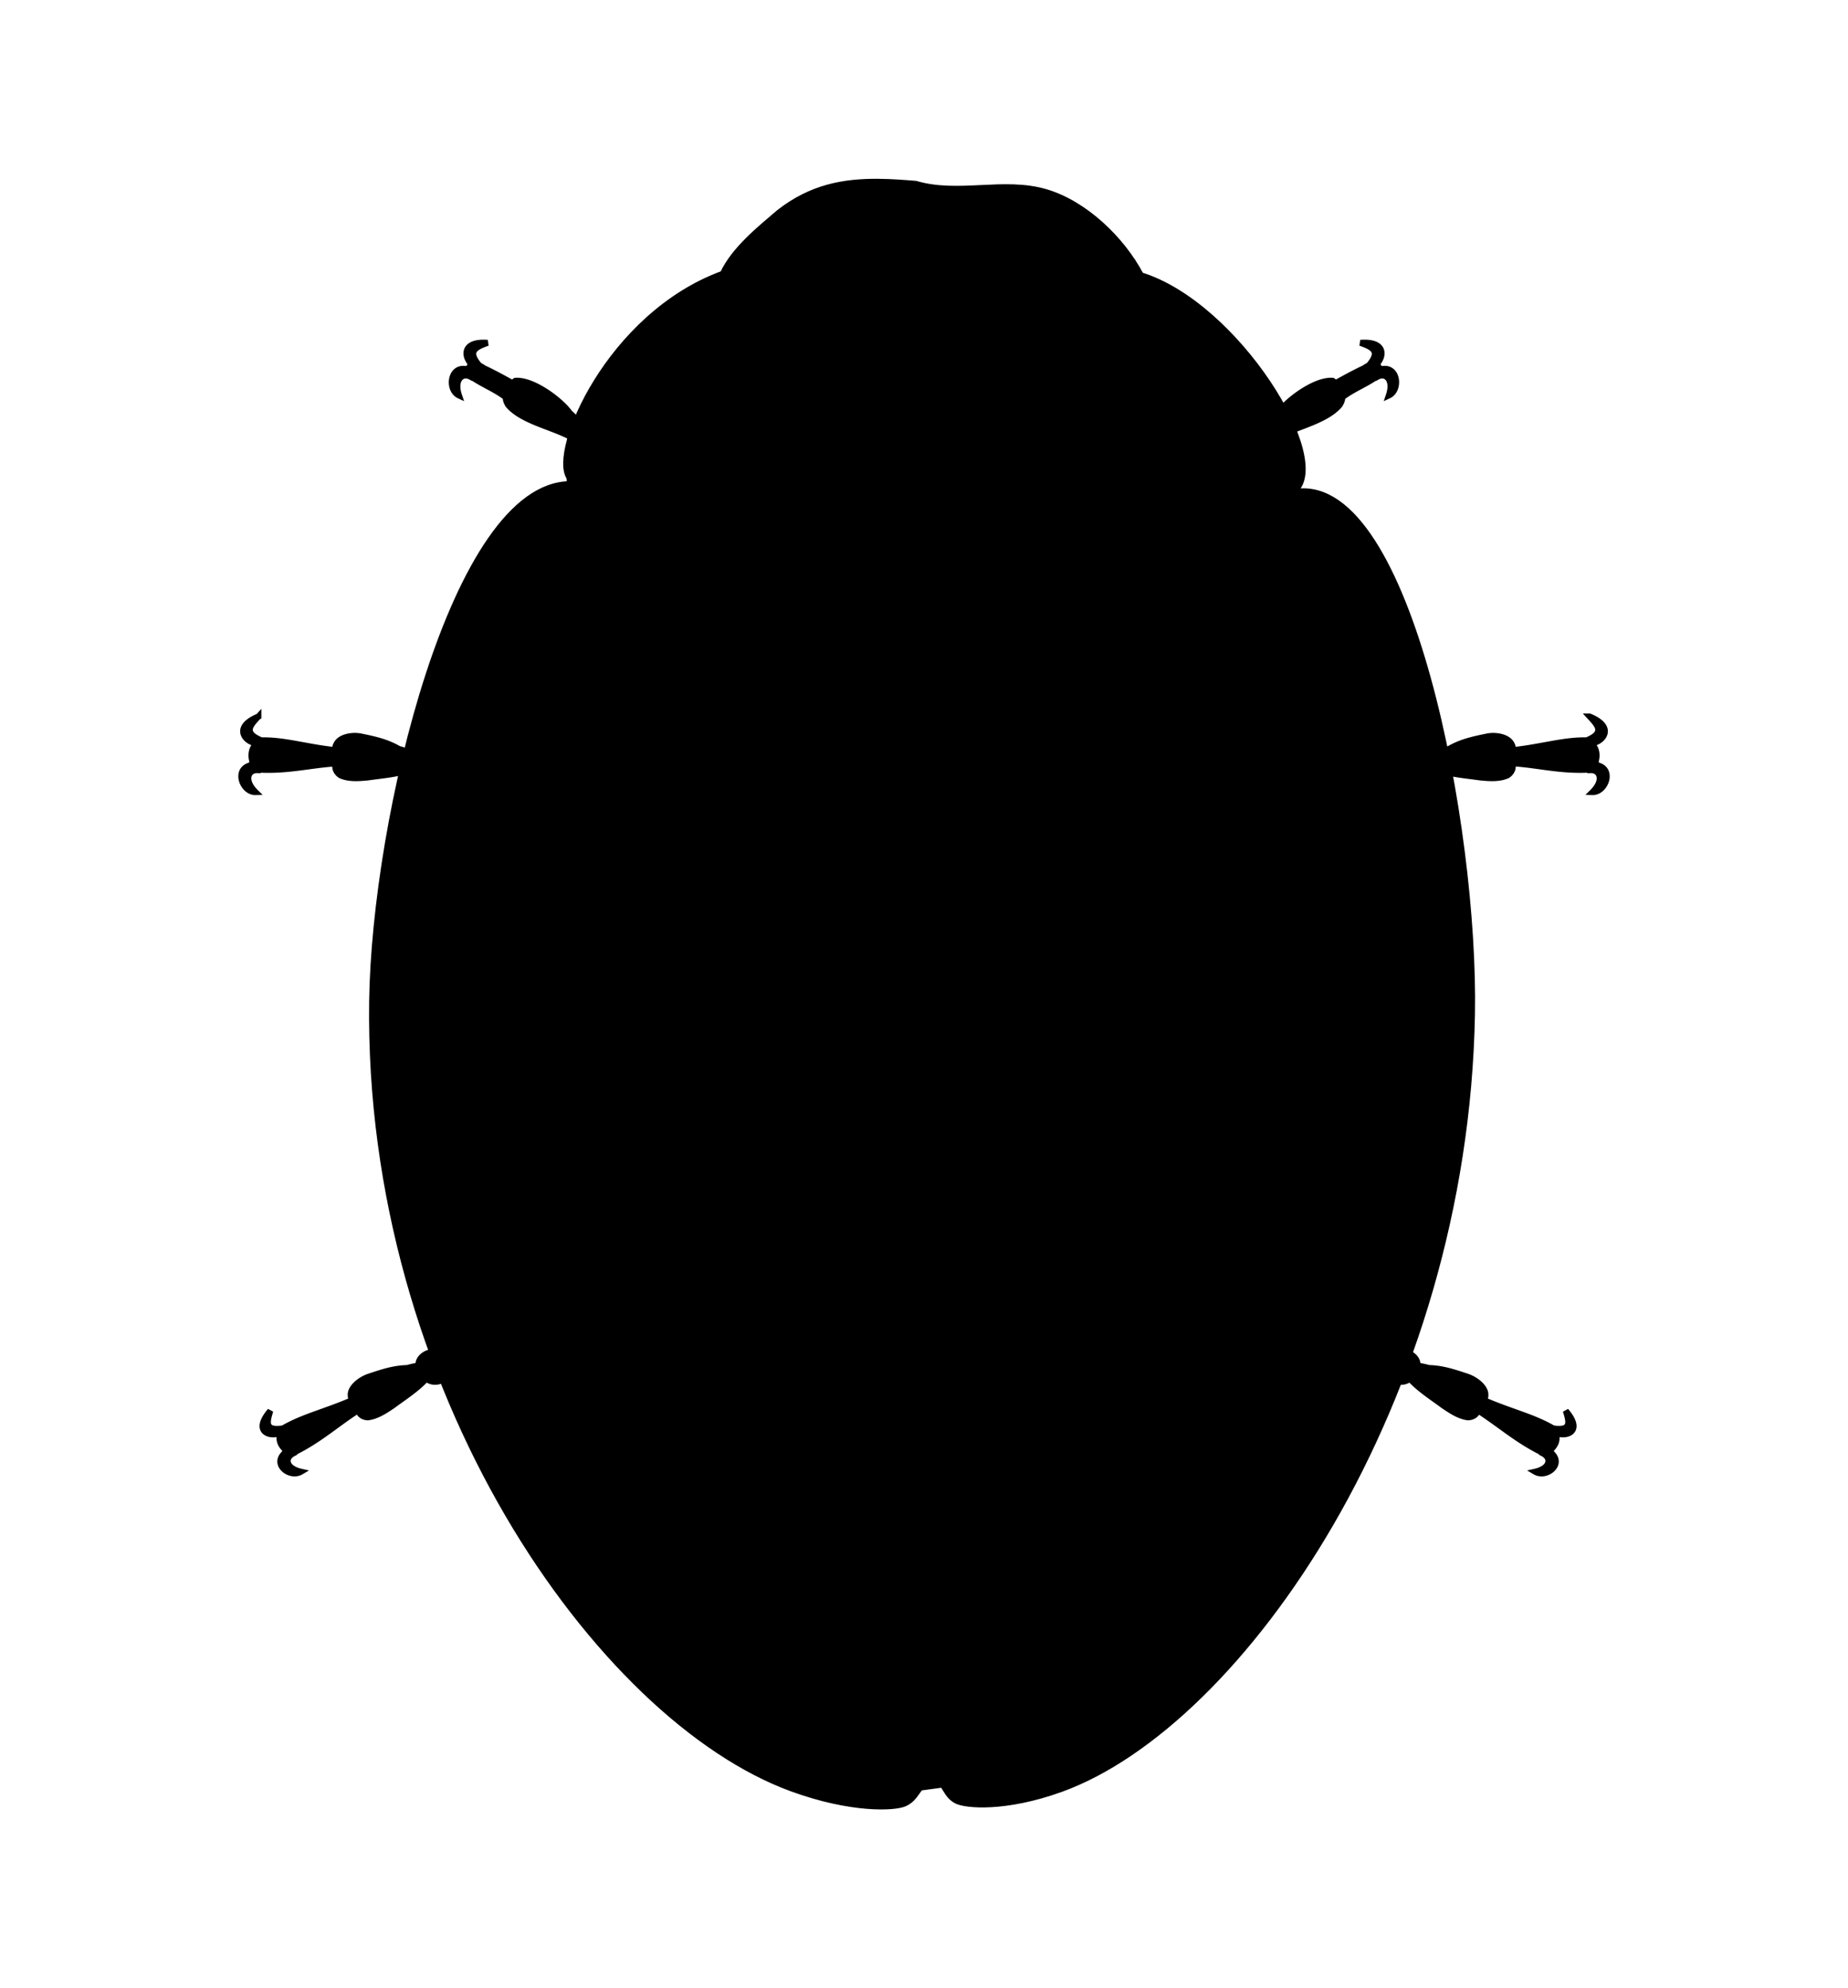 <svg xmlns="http://www.w3.org/2000/svg" xmlns:dc="http://dublincore.org/documents/dcmi-terms/" height="333.695" width="310.21"><g stroke="#000"><path d="M266.841 120.26c1.353 1.472 2.538 2.667-.28 3.906-.058.057-.083.084-.126.125l-.062-.031c-3.85-.11-7.791 1.176-12.594 1.656.163-.247.234-.523 0-.937-.534-1.274-2.613-1.673-4.125-1.375-2.39.494-4.39.923-6.406 2.093-.515.133-1.197.349-1.844.625-.356-1.013-1.647-1.585-3.063-1.03-3.56.345-6.917 1.538-10.5 1.78-1.5.224-4.124.44-4.156 2.032-.04.81 1.178.673 1.219 1.375 2.984-.41 5.945.398 8.937.062 1.665.132 3.34.252 5 .281 1.339.018 2.138-.74 2.5-1.656.074.016.144.051.22.063 2.147.758 4.54.916 6.843 1.25 1.528.155 3.26.293 4.656-.344.796-.541 1.057-1.363.75-2.031 4.246.247 8.206 1.367 13.156 1.062-.003.03 0 .065 0 .094 1.634-.07 2.342 1.703.344 3.687 2.16.063 3.624-3.714.969-4.468-.176-.176-.414-.199-.625-.125.444-.984.696-2.64-.688-3.72.158.016.3.042.532.063 1.67-.354 3.558-2.71-.657-4.437zM222.06 222.229c-.346.06-.63.222-.812.53-.39.619.74 1.117.468 1.688 2.788 1.128 5.019 3.216 7.782 4.407 1.396.912 2.81 1.825 4.25 2.656 1.173.671 2.187.462 2.906-.094.055.048.098.113.156.156 1.545 1.64 3.571 2.931 5.438 4.313 1.267.865 2.687 1.822 4.187 2 .9-.038 1.531-.546 1.594-1.188 3.592 2.257 6.575 5.028 11.031 7.188-.017.023-.05.038-.062.062 1.458.74 1.302 2.474-1.313 3.063 1.86 1.1 4.803-1.179 2.813-3.063-.078-.224-.283-.361-.5-.406.818-.564 1.775-1.733 1.03-3.25.134.09.24.18.438.313 1.616.533 4.302-.406 1.375-3.813.537 1.815 1.038 3.364-1.968 2.969-.07.015-.103.02-.157.031-.014-.02-.016-.042-.03-.062-3.322-1.961-7.334-2.846-11.75-4.813.247-.115.428-.314.405-.75.092-1.261-1.547-2.593-3-3.094-2.304-.773-4.225-1.409-6.5-1.468a15.06 15.06 0 0 0-1.906-.407c.136-.97-.736-2.028-2.219-2.281-3.262-1.458-6.731-2.168-9.968-3.719-1.058-.415-2.648-1.15-3.688-.968zM229.154 57.51a9.005 9.005 0 0 0-.781.031c1.868.711 3.465 1.286 1.5 3.656-.02.057-.015.08-.032.125a2.55 2.55 0 0 0-.78.438c-1.693.78-3.332 1.699-4.97 2.593a1.043 1.043 0 0 0-.375-.437c-3.026-.264-7.79 3.447-9.093 5.344-.399.347-.922.872-1.375 1.406-.772-.75-2.169-.661-3.188.469-3.028 1.903-5.53 4.46-8.625 6.281-1.242.872-3.496 2.218-2.812 3.656.327.743 1.399.079 1.75.688 2.485-1.703 5.505-2.298 8.031-3.938 1.547-.627 3.095-1.251 4.594-1.969 1.198-.58 1.549-1.617 1.468-2.593a3.73 3.73 0 0 0 .22-.063c3.259-1.657 7.995-2.605 10.218-5.25.32-.573.464-.984.375-1.25.092-.062.19-.123.281-.187 1.758-1.288 3.837-2.072 5.594-3.344.01.03.016.067.031.094 1.43-.794 2.837.456 1.938 3.125 1.96-.911 1.587-4.952-1.125-4.438a.501.501 0 0 0-.407.031c-.054-.398-.31-.647-.656-.75 1.252-.998 1.885-3.67-1.781-3.718zM43.373 120.26c-4.215 1.727-2.328 4.083-.657 4.437.24-.022.37-.047.532-.062-1.384 1.08-1.132 2.735-.688 3.719-.212-.075-.448-.052-.625.125-2.655.754-1.191 4.531.969 4.468-1.998-1.984-1.29-3.757.344-3.687 0-.03.003-.064 0-.094 4.946.305 8.884-.783 13.125-1.031-.28.662 0 1.469.78 2 1.398.637 3.129.499 4.657.344 2.303-.334 4.696-.492 6.844-1.25.075-.012.145-.047.219-.063.362.915 1.161 1.674 2.5 1.656 1.661-.029 3.335-.15 5-.28 2.992.335 5.922-.474 8.906-.063.041-.702 1.29-.565 1.25-1.375-.032-1.593-2.655-1.808-4.156-2.032-3.583-.242-6.94-1.435-10.5-1.78-1.416-.555-2.707.017-3.063 1.03a13.711 13.711 0 0 0-1.875-.625c-2.016-1.17-3.985-1.6-6.375-2.093-1.512-.298-3.59.1-4.125 1.375-.234.414-.163.69 0 .937-4.816-.478-8.736-1.766-12.594-1.656l-.062.031c-.043-.041-.068-.068-.125-.125-2.819-1.24-1.634-2.434-.281-3.906zM85.591 222.229c-.996.074-2.243.622-3.125.968-3.236 1.551-6.706 2.26-9.968 3.719-1.482.253-2.385 1.31-2.25 2.281a14.44 14.44 0 0 0-1.875.407c-2.275.06-4.196.695-6.5 1.468-1.452.501-3.092 1.833-3 3.094-.023.436.158.635.406.75-4.416 1.964-8.428 2.852-11.75 4.813-.015.02-.017.042-.031.062l-.157-.031c-3.006.395-2.505-1.154-1.968-2.969-2.926 3.407-.24 4.346 1.375 3.813.197-.133.304-.223.437-.313-.744 1.517.214 2.686 1.031 3.25-.217.045-.422.182-.5.406-1.99 1.884.953 4.162 2.813 3.063-2.615-.59-2.77-2.324-1.313-3.063-.012-.024-.045-.04-.062-.062 4.469-2.166 7.428-4.959 11.031-7.219.047.657.648 1.18 1.563 1.219 1.5-.178 2.95-1.135 4.218-2 1.867-1.382 3.893-2.672 5.438-4.313.058-.043.101-.11.156-.156.718.548 1.74.76 2.906.094 1.44-.83 2.854-1.744 4.25-2.656 2.763-1.19 4.994-3.279 7.782-4.407-.272-.571.859-1.07.468-1.687-.272-.464-.777-.576-1.375-.531zM81.06 57.51c-3.666.048-3.033 2.72-1.781 3.719-.346.102-.602.351-.656.75a.5.5 0 0 0-.407-.032c-2.712-.514-3.116 3.527-1.156 4.438-.899-2.668.54-3.919 1.969-3.125.015-.026.02-.065.031-.094 1.757 1.272 3.836 2.056 5.594 3.344.091.065.189.125.281.187-.089.267.024.677.344 1.25 2.222 2.645 6.99 3.594 10.25 5.25.072.024.146.044.219.063-.08.976.27 2.014 1.468 2.594 1.5.717 3.047 1.341 4.594 1.968 2.526 1.64 5.546 2.235 8.031 3.938.351-.61 1.392.055 1.72-.688.683-1.438-1.57-2.784-2.813-3.656-3.095-1.82-5.565-4.378-8.594-6.281-1.015-1.125-2.414-1.207-3.188-.469a14.028 14.028 0 0 0-1.375-1.406c-1.302-1.897-6.067-5.608-9.093-5.344-.2.135-.308.294-.375.438-1.638-.895-3.277-1.814-4.97-2.594a2.55 2.55 0 0 0-.78-.438c-.017-.045-.012-.068-.032-.125-1.965-2.37-.368-2.945 1.5-3.656a8.81 8.81 0 0 0-.78-.031z"/><path d="M147.56 30.51c-5.965-.06-11.385.937-16.781 5.156-3.226 2.76-7.51 6.171-9.438 10.281-19.073 6.974-28.8 29.846-25.75 34.188.024.337.06.704.063 1.125-19.384.185-32.77 56.15-33.188 86.812-.887 65.015 38.066 120.316 70.5 132.125 9.928 3.615 17.155 3.263 18.875 2.5 1.322-.585 1.807-1.6 2.5-2.5.01-.013.021-.124.032-.156l3.937-.531c.01.032.022.143.031.156.613.919 1.018 1.94 2.22 2.563 1.563.81 8.203 1.395 17.468-1.938 30.27-10.889 67.893-65.084 69.062-130.094.565-31.395-10.598-89.718-29.25-87.687-.125.042-.416.104-.593.156l-.094-.187h.031c6.522-5.064-9.556-31.292-25.687-36.282-3.202-6.09-9.484-12.072-16-13.968-7.04-2.057-14.644.729-21.782-1.375-2.123-.172-4.168-.324-6.156-.344z"/></g></svg>
